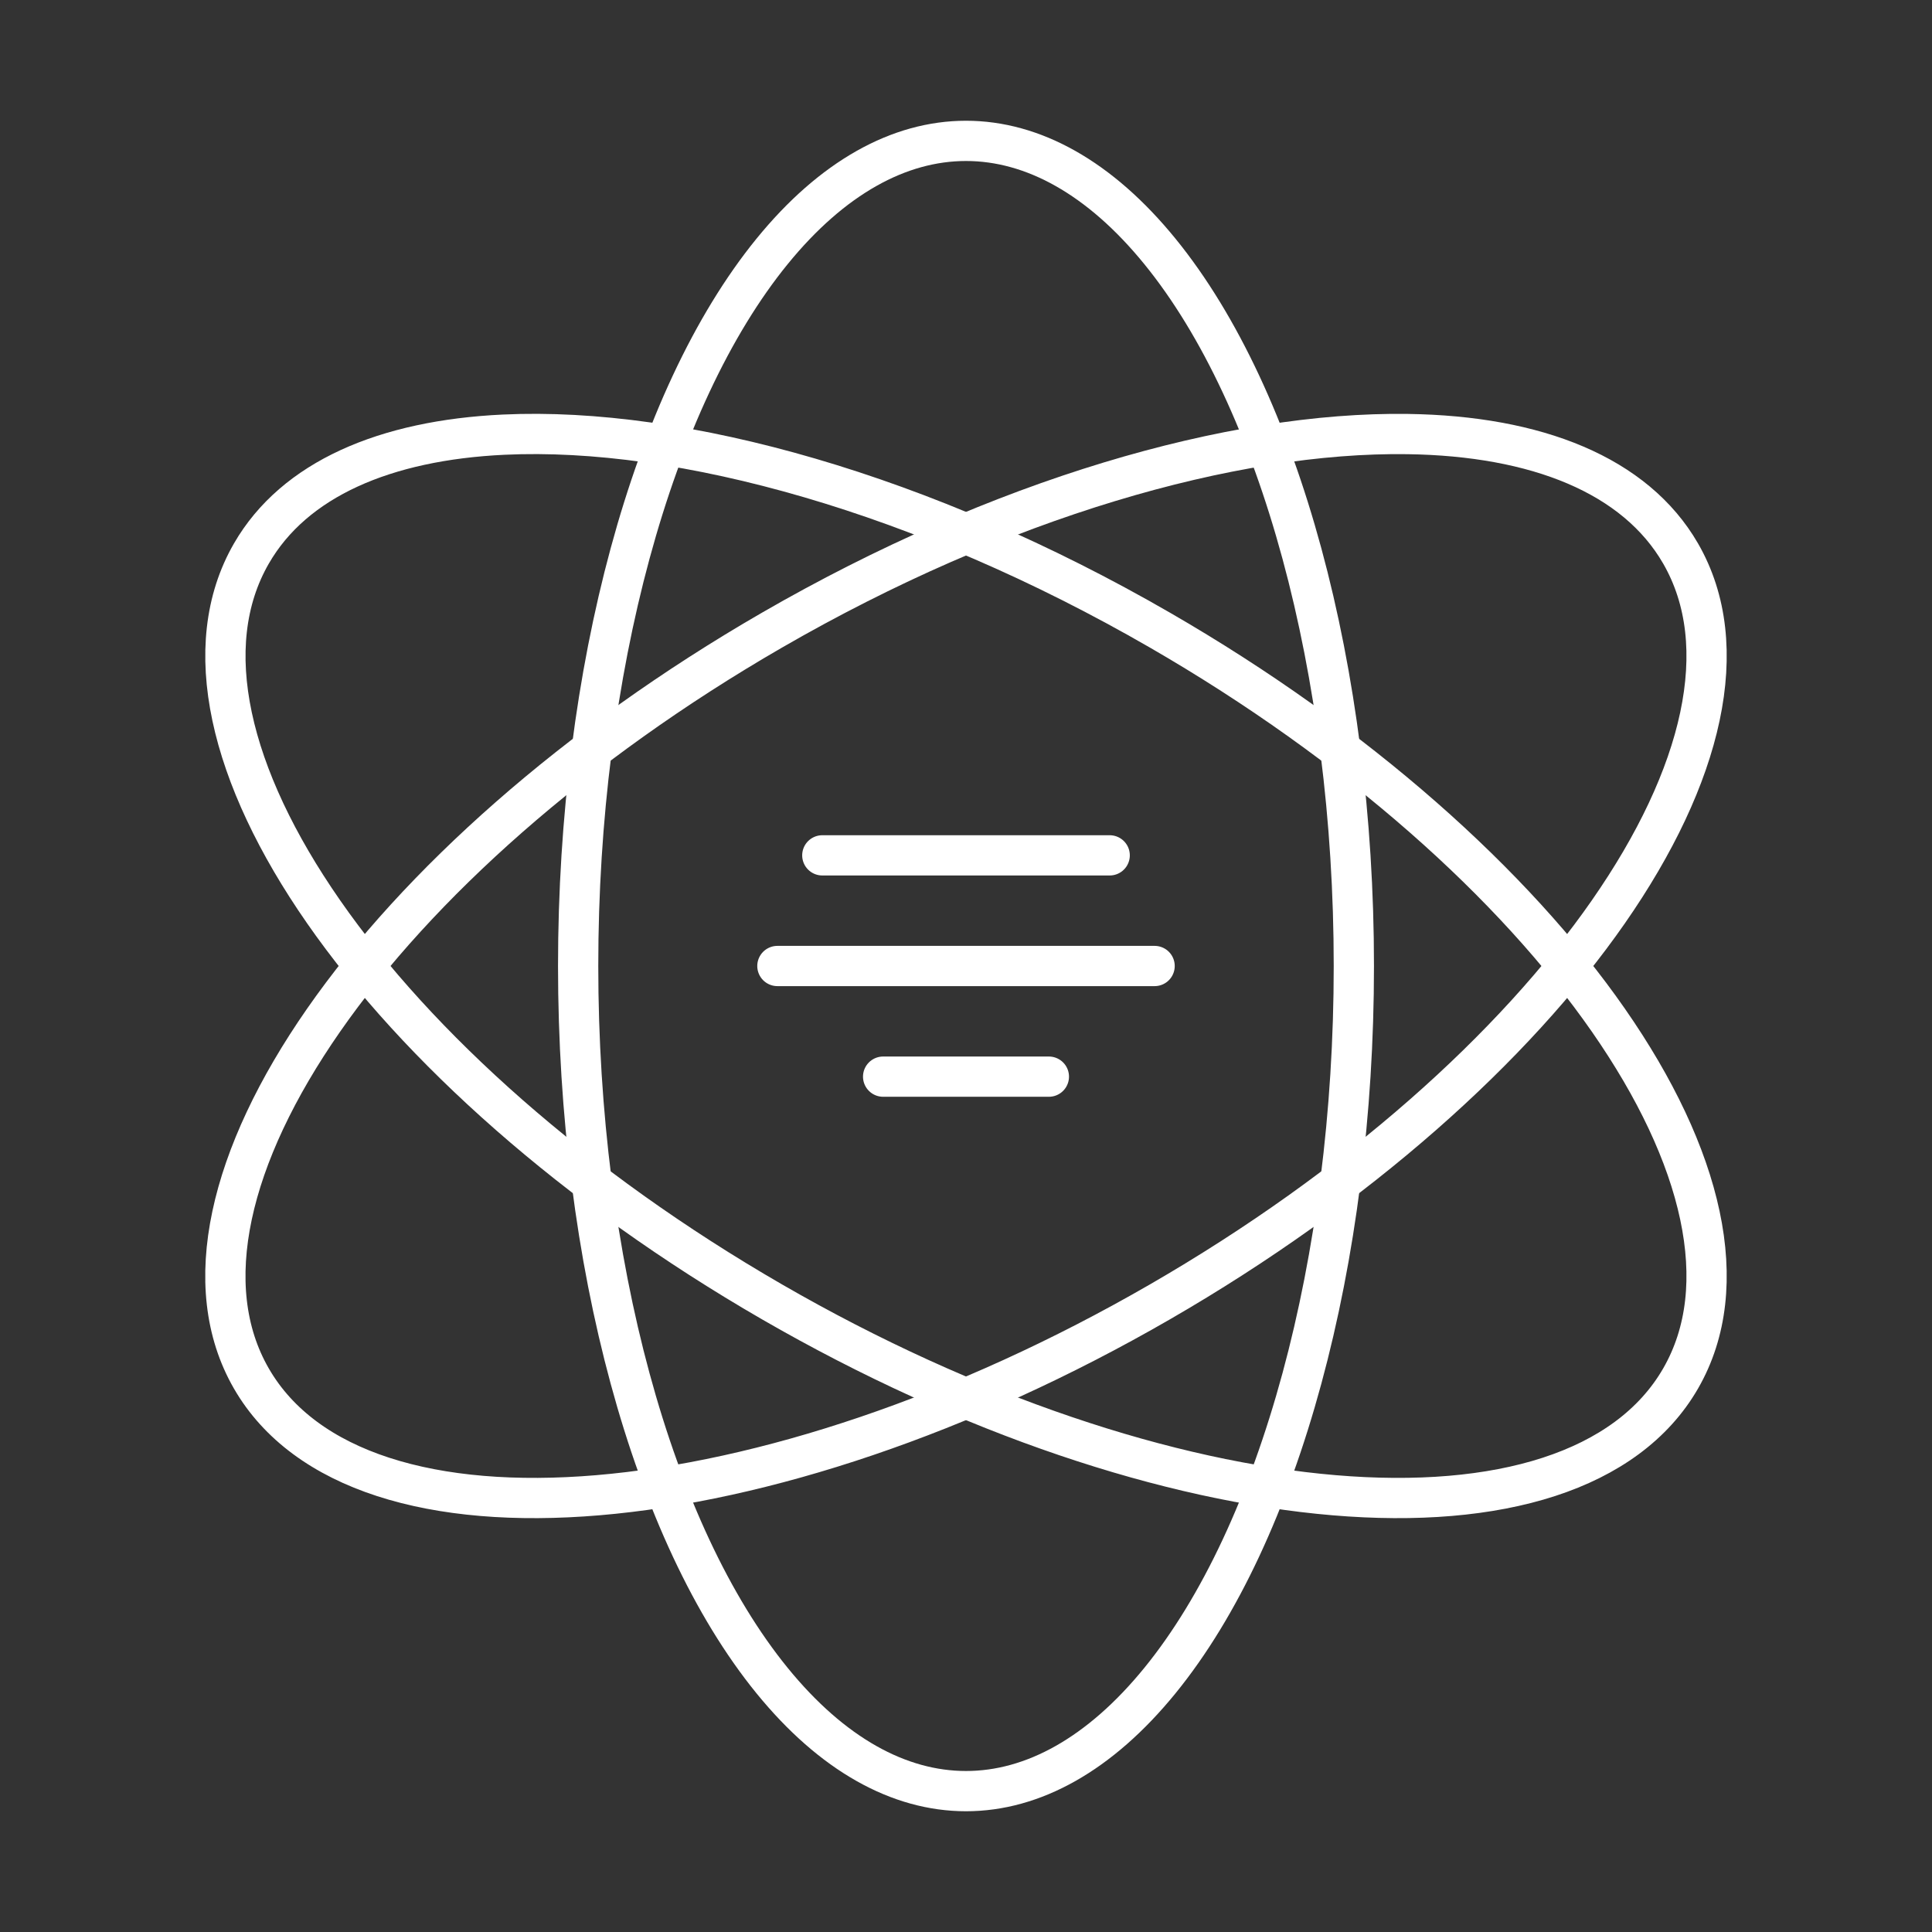 <?xml version="1.0" encoding="UTF-8"?><svg id="b" xmlns="http://www.w3.org/2000/svg" viewBox="0 0 48 48"><rect x="0" y="0" width="48" height="48" fill="#333333" stroke="none"/><defs><style>.c{fill:none;stroke:#fff;stroke-linecap:round;stroke-linejoin:round;}</style></defs><ellipse class="c" cx="24" cy="24" rx="9.636" ry="20.5"/><path class="c" d="m28.818,15.655c9.805,5.661,15.596,13.986,12.935,18.595-2.661,4.609-12.767,3.756-22.572-1.905C9.377,26.684,3.586,18.359,6.247,13.75c1.064-1.843,3.318-2.812,6.267-2.951,4.427-.208,10.42,1.458,16.304,4.856Z"/><path class="c" d="m28.818,32.345c-9.805,5.661-19.911,6.514-22.572,1.905s3.13-12.934,12.935-18.595c5.662-3.269,11.424-4.934,15.795-4.871,3.199.046,5.652,1.019,6.777,2.966,2.661,4.609-3.13,12.934-12.935,18.595Z"/><line class="c" x1="20.43" y1="21.251" x2="27.57" y2="21.251"/><line class="c" x1="19.314" y1="24" x2="28.686" y2="24"/><line class="c" x1="21.941" y1="26.749" x2="26.059" y2="26.749"/></svg>